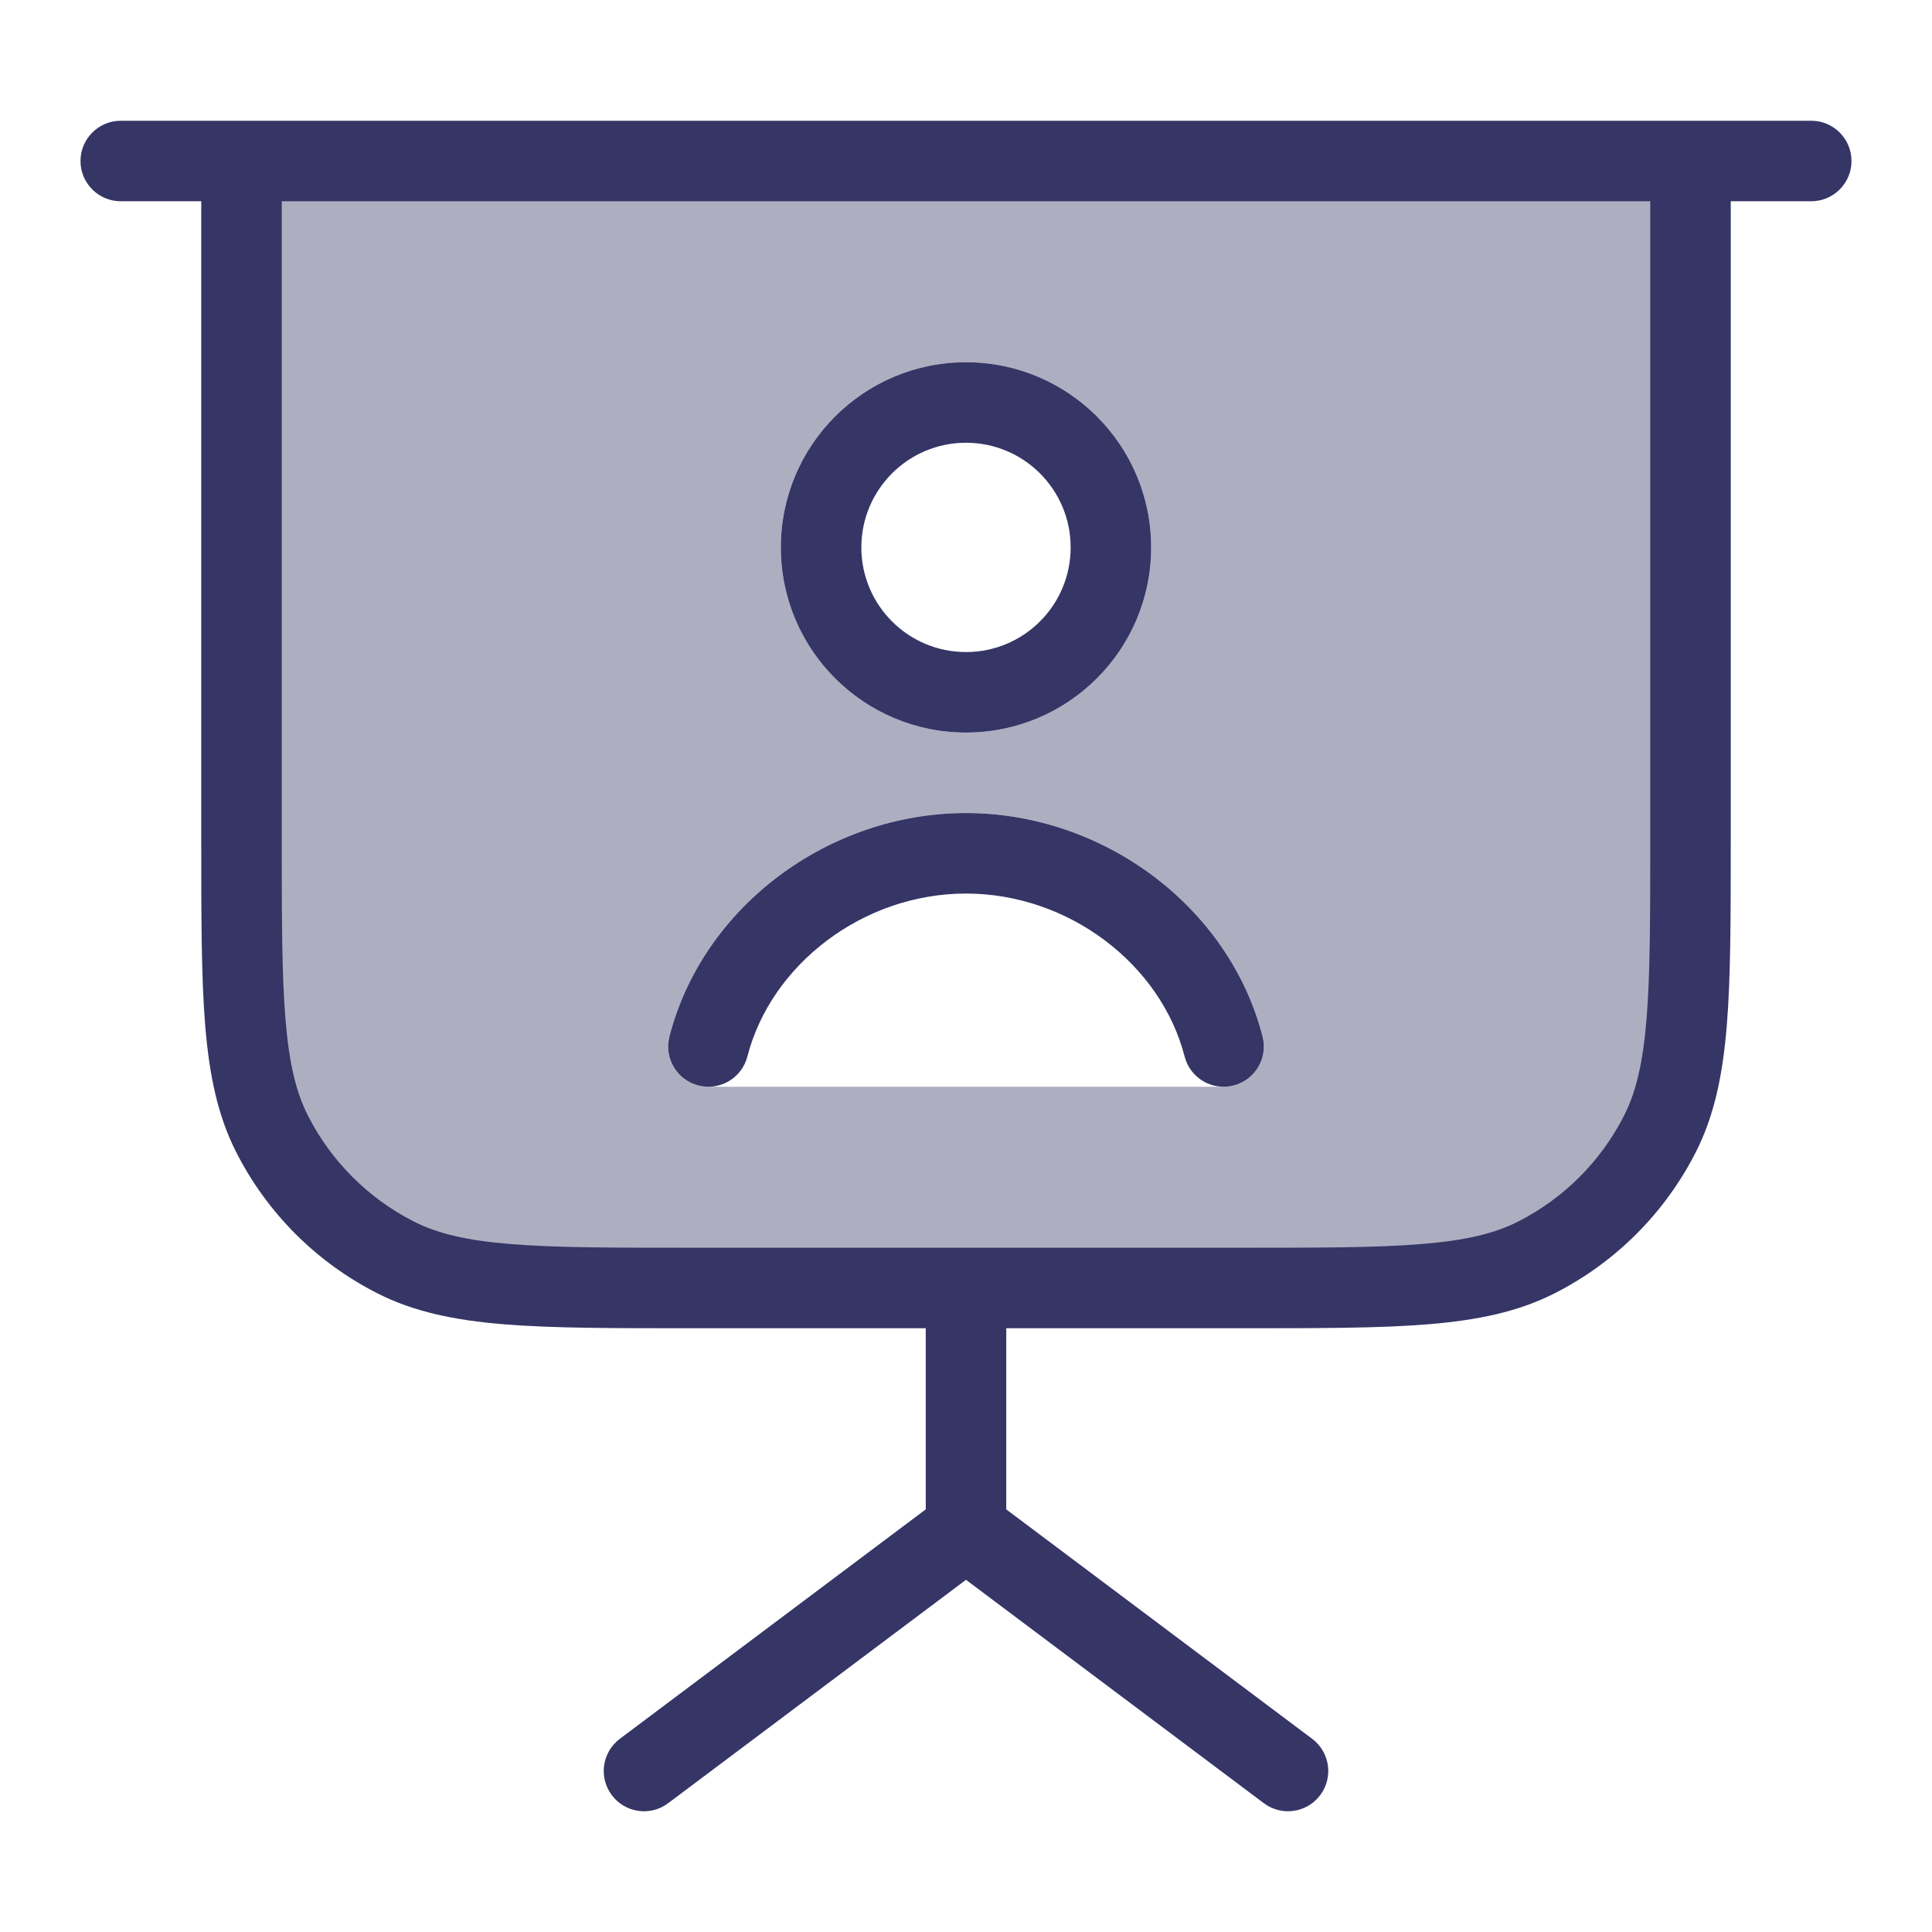 <svg width="24" height="24" viewBox="0 0 24 24" fill="none" xmlns="http://www.w3.org/2000/svg">
<path opacity="0.4" fill-rule="evenodd" clip-rule="evenodd" d="M3 2H21V10.4C21 12.36 21 13.34 20.619 14.089C20.283 14.748 19.747 15.283 19.089 15.618C18.34 16 17.36 16 15.4 16H8.6C6.64 16 5.66 16 4.911 15.618C4.252 15.283 3.717 14.748 3.381 14.089C3 13.34 3 12.36 3 10.4V2ZM12 10.1C10.294 10.1 8.731 11.262 8.316 12.875C8.277 13.025 8.31 13.184 8.405 13.306C8.5 13.428 8.645 13.5 8.8 13.5H15.2C15.355 13.5 15.501 13.428 15.595 13.306C15.69 13.184 15.723 13.025 15.684 12.875C15.269 11.262 13.706 10.1 12 10.1ZM9.7 6.8C9.7 5.53 10.73 4.5 12 4.5C13.27 4.5 14.3 5.53 14.3 6.8C14.3 8.07 13.27 9.1 12 9.1C10.73 9.1 9.7 8.07 9.7 6.8Z" fill="#353566"/>
<path d="M12 11.1C10.724 11.1 9.579 11.978 9.284 13.125C9.215 13.392 8.943 13.553 8.675 13.484C8.408 13.415 8.247 13.143 8.316 12.876C8.731 11.262 10.294 10.1 12 10.1C13.706 10.1 15.269 11.262 15.684 12.876C15.753 13.143 15.592 13.415 15.325 13.484C15.057 13.553 14.785 13.392 14.716 13.125C14.421 11.978 13.276 11.1 12 11.1Z" fill="#353566"/>
<path fill-rule="evenodd" clip-rule="evenodd" d="M12 4.5C10.73 4.5 9.7 5.53 9.7 6.8C9.7 8.07 10.73 9.1 12 9.1C13.27 9.1 14.3 8.07 14.3 6.8C14.3 5.53 13.27 4.5 12 4.5ZM10.7 6.8C10.7 6.082 11.282 5.5 12 5.5C12.718 5.5 13.3 6.082 13.3 6.8C13.3 7.518 12.718 8.1 12 8.1C11.282 8.1 10.7 7.518 10.7 6.8Z" fill="#353566"/>
<path fill-rule="evenodd" clip-rule="evenodd" d="M1.5 1.5C1.224 1.5 1 1.724 1 2C1 2.276 1.224 2.5 1.5 2.5H2.5V10.422C2.5 11.383 2.5 12.136 2.549 12.739C2.6 13.354 2.703 13.859 2.936 14.316C3.319 15.069 3.931 15.681 4.684 16.064C5.141 16.297 5.646 16.4 6.26 16.451C6.864 16.5 7.616 16.5 8.578 16.5H11.5V18.75L7.7 21.6C7.479 21.766 7.434 22.079 7.6 22.3C7.766 22.521 8.079 22.566 8.3 22.4L12 19.625L15.7 22.4C15.921 22.566 16.234 22.521 16.4 22.3C16.566 22.079 16.521 21.766 16.3 21.6L12.5 18.75V16.5H15.422C16.384 16.5 17.136 16.5 17.739 16.451C18.354 16.4 18.859 16.297 19.316 16.064C20.069 15.681 20.68 15.069 21.064 14.316C21.297 13.859 21.4 13.354 21.451 12.739C21.5 12.136 21.5 11.383 21.5 10.422V2.5H22.5C22.776 2.5 23 2.276 23 2C23 1.724 22.776 1.5 22.5 1.5H1.5ZM15.4 15.5H8.6C7.612 15.5 6.9 15.5 6.342 15.454C5.789 15.409 5.43 15.322 5.138 15.173C4.574 14.885 4.115 14.427 3.827 13.862C3.678 13.57 3.591 13.211 3.546 12.658C3.5 12.1 3.5 11.388 3.5 10.4V2.5H20.5V10.4C20.5 11.388 20.5 12.1 20.454 12.658C20.409 13.211 20.322 13.57 20.173 13.862C19.885 14.427 19.427 14.885 18.862 15.173C18.57 15.322 18.211 15.409 17.658 15.454C17.099 15.5 16.388 15.5 15.4 15.5Z" fill="#353566"/>
</svg>
